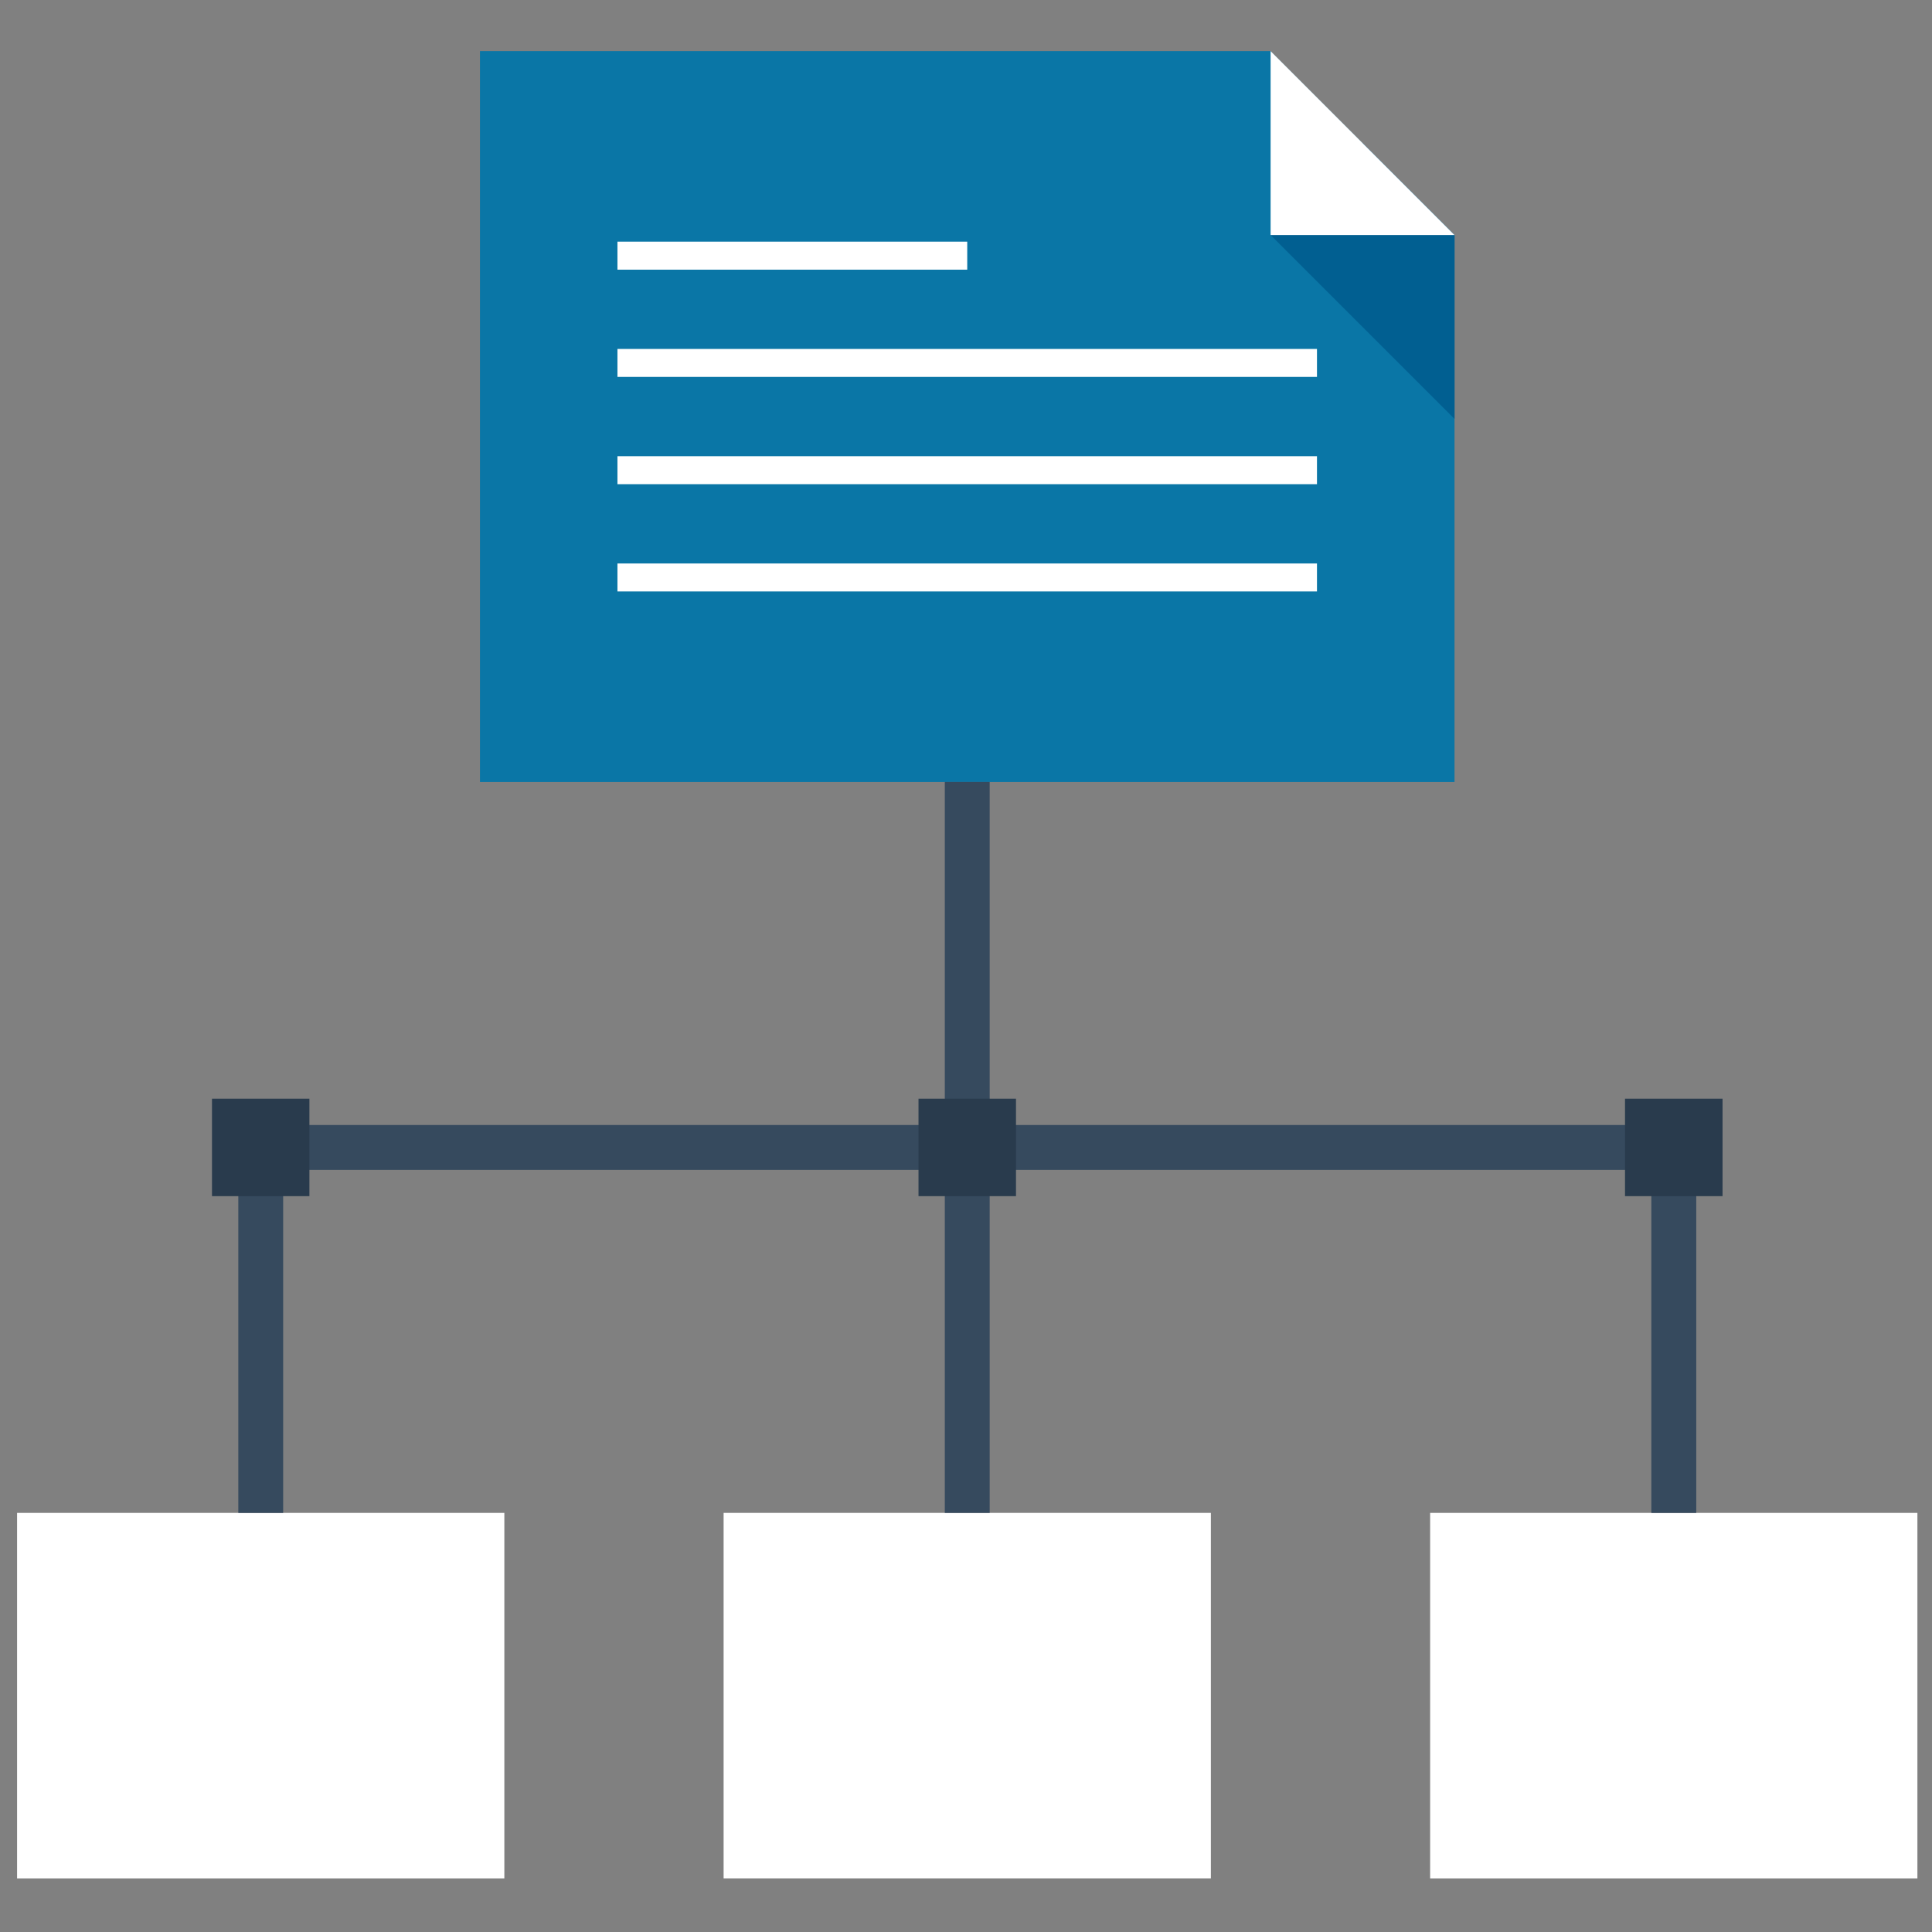 <?xml version="1.0" encoding="utf-8"?>
<!-- Generator: Adobe Illustrator 15.1.0, SVG Export Plug-In . SVG Version: 6.00 Build 0)  -->
<!DOCTYPE svg PUBLIC "-//W3C//DTD SVG 1.1//EN" "http://www.w3.org/Graphics/SVG/1.1/DTD/svg11.dtd">
<svg version="1.1" id="Layer_1" xmlns="http://www.w3.org/2000/svg" xmlns:xlink="http://www.w3.org/1999/xlink" x="0px" y="0px"
	 width="256px" height="256px" viewBox="0 0 256 256" enable-background="new 0 0 256 256" xml:space="preserve">
<rect x="0" y="0" width="256" height="256" fill="#808080" stroke="none"/>
<g>
	<path id="path488" fill="#403027" d="M0.999,127.832c0-0.063,0-0.126,0-0.191C0.999,127.705,0.999,127.769,0.999,127.832
		 M0.999,127.581c0-0.045,0-0.085,0-0.131C0.999,127.496,0.999,127.536,0.999,127.581 M1,127.381c0-0.044,0-0.084,0-0.128
		C1,127.297,1,127.337,1,127.381 M1,127.186c0-0.044,0-0.088,0-0.132C1.001,127.102,1.001,127.138,1,127.186 M1.001,126.993
		c0-0.051,0.001-0.108,0.001-0.157C1.002,126.89,1.001,126.938,1.001,126.993 M1.003,126.8c0-0.062,0.001-0.129,0.001-0.189
		C1.004,126.675,1.003,126.736,1.003,126.8 M1.005,126.552c0-0.045,0.001-0.086,0.002-0.132
		C1.006,126.462,1.005,126.511,1.005,126.552 M1.008,126.347c0-0.041,0-0.08,0.001-0.121C1.008,126.264,1.008,126.309,1.008,126.347
		 M1.01,126.153c0-0.041,0.001-0.08,0.001-0.124C1.011,126.068,1.01,126.114,1.01,126.153 M1.012,125.96
		c0.001-0.045,0.001-0.09,0.002-0.137C1.014,125.87,1.013,125.915,1.012,125.96 M1.015,125.77c0.001-0.062,0.002-0.125,0.003-0.188
		C1.018,125.644,1.016,125.71,1.015,125.77 M1.02,125.522c0.001-0.042,0.001-0.086,0.002-0.13
		C1.021,125.436,1.021,125.48,1.02,125.522 M1.023,125.313c0-0.037,0.001-0.07,0.002-0.11
		C1.024,125.243,1.023,125.276,1.023,125.313 M1.027,125.118c0.001-0.033,0.002-0.073,0.003-0.104
		C1.029,125.047,1.028,125.083,1.027,125.118 M1.032,124.929c0-0.04,0.001-0.08,0.002-0.12
		C1.033,124.853,1.032,124.885,1.032,124.929 M1.036,124.741c0.001-0.061,0.003-0.129,0.004-0.19
		C1.039,124.616,1.037,124.676,1.036,124.741 M1.041,124.538c0.001-0.057,0.002-0.116,0.004-0.171
		C1.043,124.421,1.042,124.482,1.041,124.538 M1.047,124.293c0.001-0.04,0.003-0.08,0.004-0.119
		C1.05,124.213,1.048,124.254,1.047,124.293 M1.053,124.093c0.001-0.035,0.002-0.069,0.003-0.105
		C1.055,124.023,1.054,124.06,1.053,124.093 M1.058,123.9c0.001-0.036,0.003-0.066,0.003-0.104
		C1.061,123.831,1.059,123.866,1.058,123.9 M1.064,123.708c0.001-0.031,0.002-0.065,0.003-0.097
		C1.066,123.645,1.065,123.676,1.064,123.708 M1.073,123.448c0.001-0.035,0.002-0.067,0.003-0.102
		C1.076,123.379,1.074,123.416,1.073,123.448 M1.08,123.25c0-0.029,0.002-0.063,0.003-0.092C1.082,123.187,1.08,123.222,1.08,123.25
		 M1.087,123.06c0-0.033,0.002-0.056,0.002-0.089C1.089,123,1.087,123.029,1.087,123.06 M1.094,122.871
		c0-0.027,0.002-0.056,0.002-0.085C1.096,122.811,1.095,122.845,1.094,122.871 M1.102,122.68c0.001-0.025,0.002-0.048,0.002-0.072
		C1.104,122.628,1.102,122.658,1.102,122.68 M1.121,122.205c0.002-0.021,0.003-0.045,0.003-0.066
		C1.124,122.16,1.123,122.184,1.121,122.205 M1.129,122.021c0-0.02,0.001-0.042,0.003-0.063
		C1.131,121.979,1.13,122.001,1.129,122.021 M1.138,121.837c0-0.02,0.001-0.042,0.002-0.064
		C1.139,121.795,1.139,121.817,1.138,121.837 M1.146,121.653c0.001-0.018,0.001-0.038,0.002-0.056
		C1.148,121.619,1.147,121.632,1.146,121.653 M1.171,121.169c0-0.019,0.001-0.029,0.002-0.048
		C1.172,121.134,1.171,121.155,1.171,121.169 M1.18,120.99c0-0.019,0.001-0.033,0.002-0.049
		C1.181,120.955,1.181,120.977,1.18,120.99 M1.19,120.811c0-0.015,0.001-0.038,0.002-0.051C1.191,120.777,1.19,120.792,1.19,120.811
		 M1.2,120.625c0.001-0.011,0.001-0.025,0.002-0.033C1.201,120.604,1.201,120.613,1.2,120.625 M1.239,119.942
		c0-0.004,0-0.006,0-0.011C1.24,119.936,1.24,119.938,1.239,119.942 M1.25,119.776c0.001-0.008,0.001-0.015,0.002-0.023
		C1.251,119.762,1.251,119.766,1.25,119.776"/>
	<path id="path496" fill="#ED7526" d="M63.599,103.615L63.599,103.615V6.771h104.78l12.195,12.193l5.833,5.85l-5.861-5.859
		L168.357,6.771H63.599V103.615"/>
	<path id="path498" fill="#0A76A6" d="M63.599,6.771v96.849h129.131V31.141l-24.368-24.37H63.599"/>
	<path id="path500" fill="#5A7333" d="M192.729,31.14l-6.262-6.263l-0.061-0.064L192.729,31.14"/>
	<path id="path502" fill="#545E29" d="M186.468,24.878l-5.923-5.923l0,0l5.862,5.859L186.468,24.878"/>
	<path id="path504" fill="#015F91" d="M192.729,55.507L168.361,31.14l12.187-12.186l5.92,5.923l6.264,6.263v24.367"/>
	<path id="path506" fill="#FFFFFF" d="M192.729,31.14h-24.368V6.771L192.729,31.14z"/>
	<path id="path508" fill="#FFFFFF" d="M128.163,35.732H81.815v-3.711h46.348V35.732"/>
	<path id="path510" fill="#FFFFFF" d="M174.507,49.945H81.815v-3.708h92.691V49.945"/>
	<path id="path512" fill="#FFFFFF" d="M174.507,64.156H81.815v-3.707h92.691V64.156"/>
	<path id="path514" fill="#FFFFFF" d="M174.507,78.367H81.815V74.66h92.691V78.367"/>
	<path id="path516" fill="#FFFFFF" d="M160.447,248.896H95.882v-48.43h64.565V248.896"/>
	<path id="path518" fill="#FFFFFF" d="M66.829,248.896H2.264v-48.43h64.565V248.896"/>
	<path id="path520" fill="#FFFFFF" d="M254.066,248.896H189.5v-48.43h64.566V248.896"/>
	<path id="path522" fill="#364A5E" d="M131.139,200.467h-5.946v-96.85h5.946V200.467"/>
	<path id="path524" fill="#364A5E" d="M37.52,200.467h-5.943v-51.645h5.943V200.467"/>
	<path id="path526" fill="#364A5E" d="M224.762,200.467h-5.951v-51.645h5.951V200.467"/>
	<path id="path528" fill="#364A5E" d="M225.012,149.07v5.948H31.316v-5.948H225.012"/>
	<path id="path530" fill="#293B4D" d="M134.625,158.497h-12.918v-12.914h12.918V158.497"/>
	<path id="path532" fill="#293B4D" d="M40.999,158.497H28.09v-12.914h12.908V158.497"/>
	<path id="path534" fill="#293B4D" d="M228.246,158.497h-12.924v-12.914h12.924V158.497"/>
</g>
</svg>
